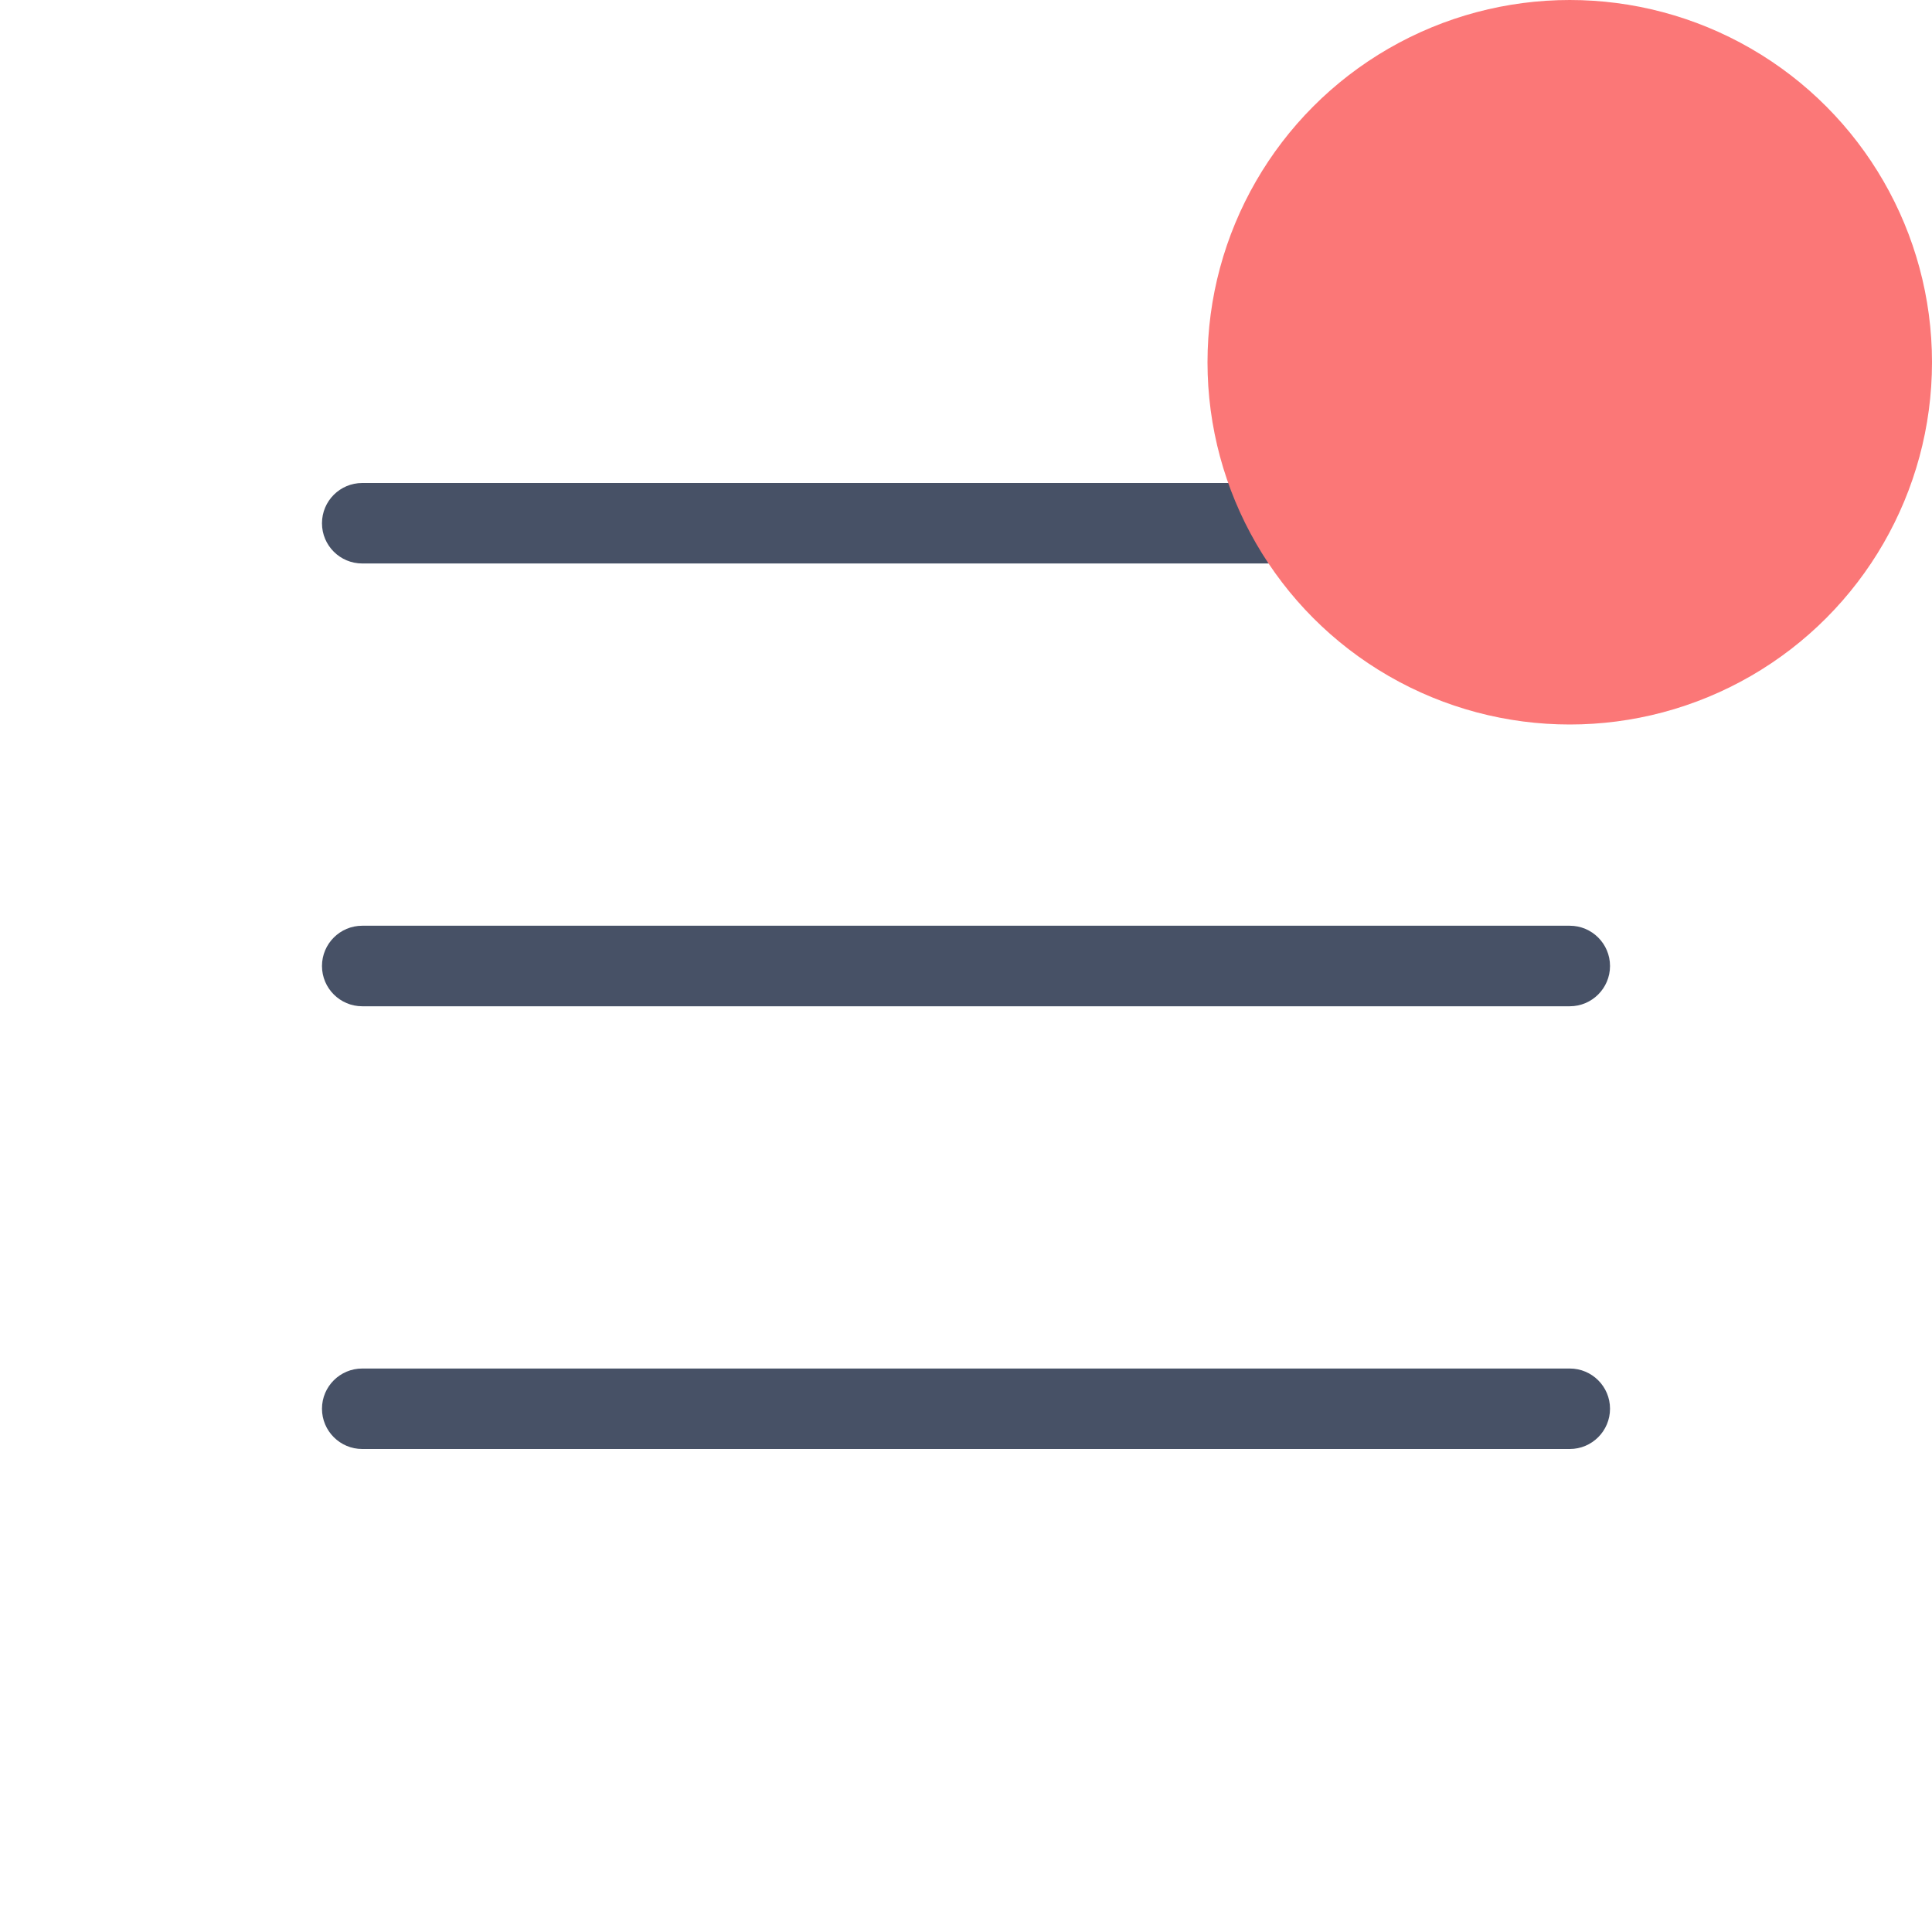<svg width="32" height="32" viewBox="0 0 32 32" fill="none" xmlns="http://www.w3.org/2000/svg">
    <path
        d="M5.333 8.667C5.333 8.298 5.632 8 6 8H26C26.368 8 26.667 8.298 26.667 8.667C26.667 9.035 26.368 9.333 26 9.333H6C5.632 9.333 5.333 9.035 5.333 8.667Z"
        fill="#475166"
    />
    <path
        d="M5.333 16C5.333 15.632 5.632 15.333 6 15.333H26C26.368 15.333 26.667 15.632 26.667 16C26.667 16.368 26.368 16.667 26 16.667H6C5.632 16.667 5.333 16.368 5.333 16Z"
        fill="#475166"
    />
    <path
        d="M5.333 23.333C5.333 22.965 5.632 22.667 6 22.667H26C26.368 22.667 26.667 22.965 26.667 23.333C26.667 23.701 26.368 24 26 24H6C5.632 24 5.333 23.701 5.333 23.333Z"
        fill="#475166"
    />
    <circle cx="26" cy="6" r="6" fill="#FB7777" />
</svg>

